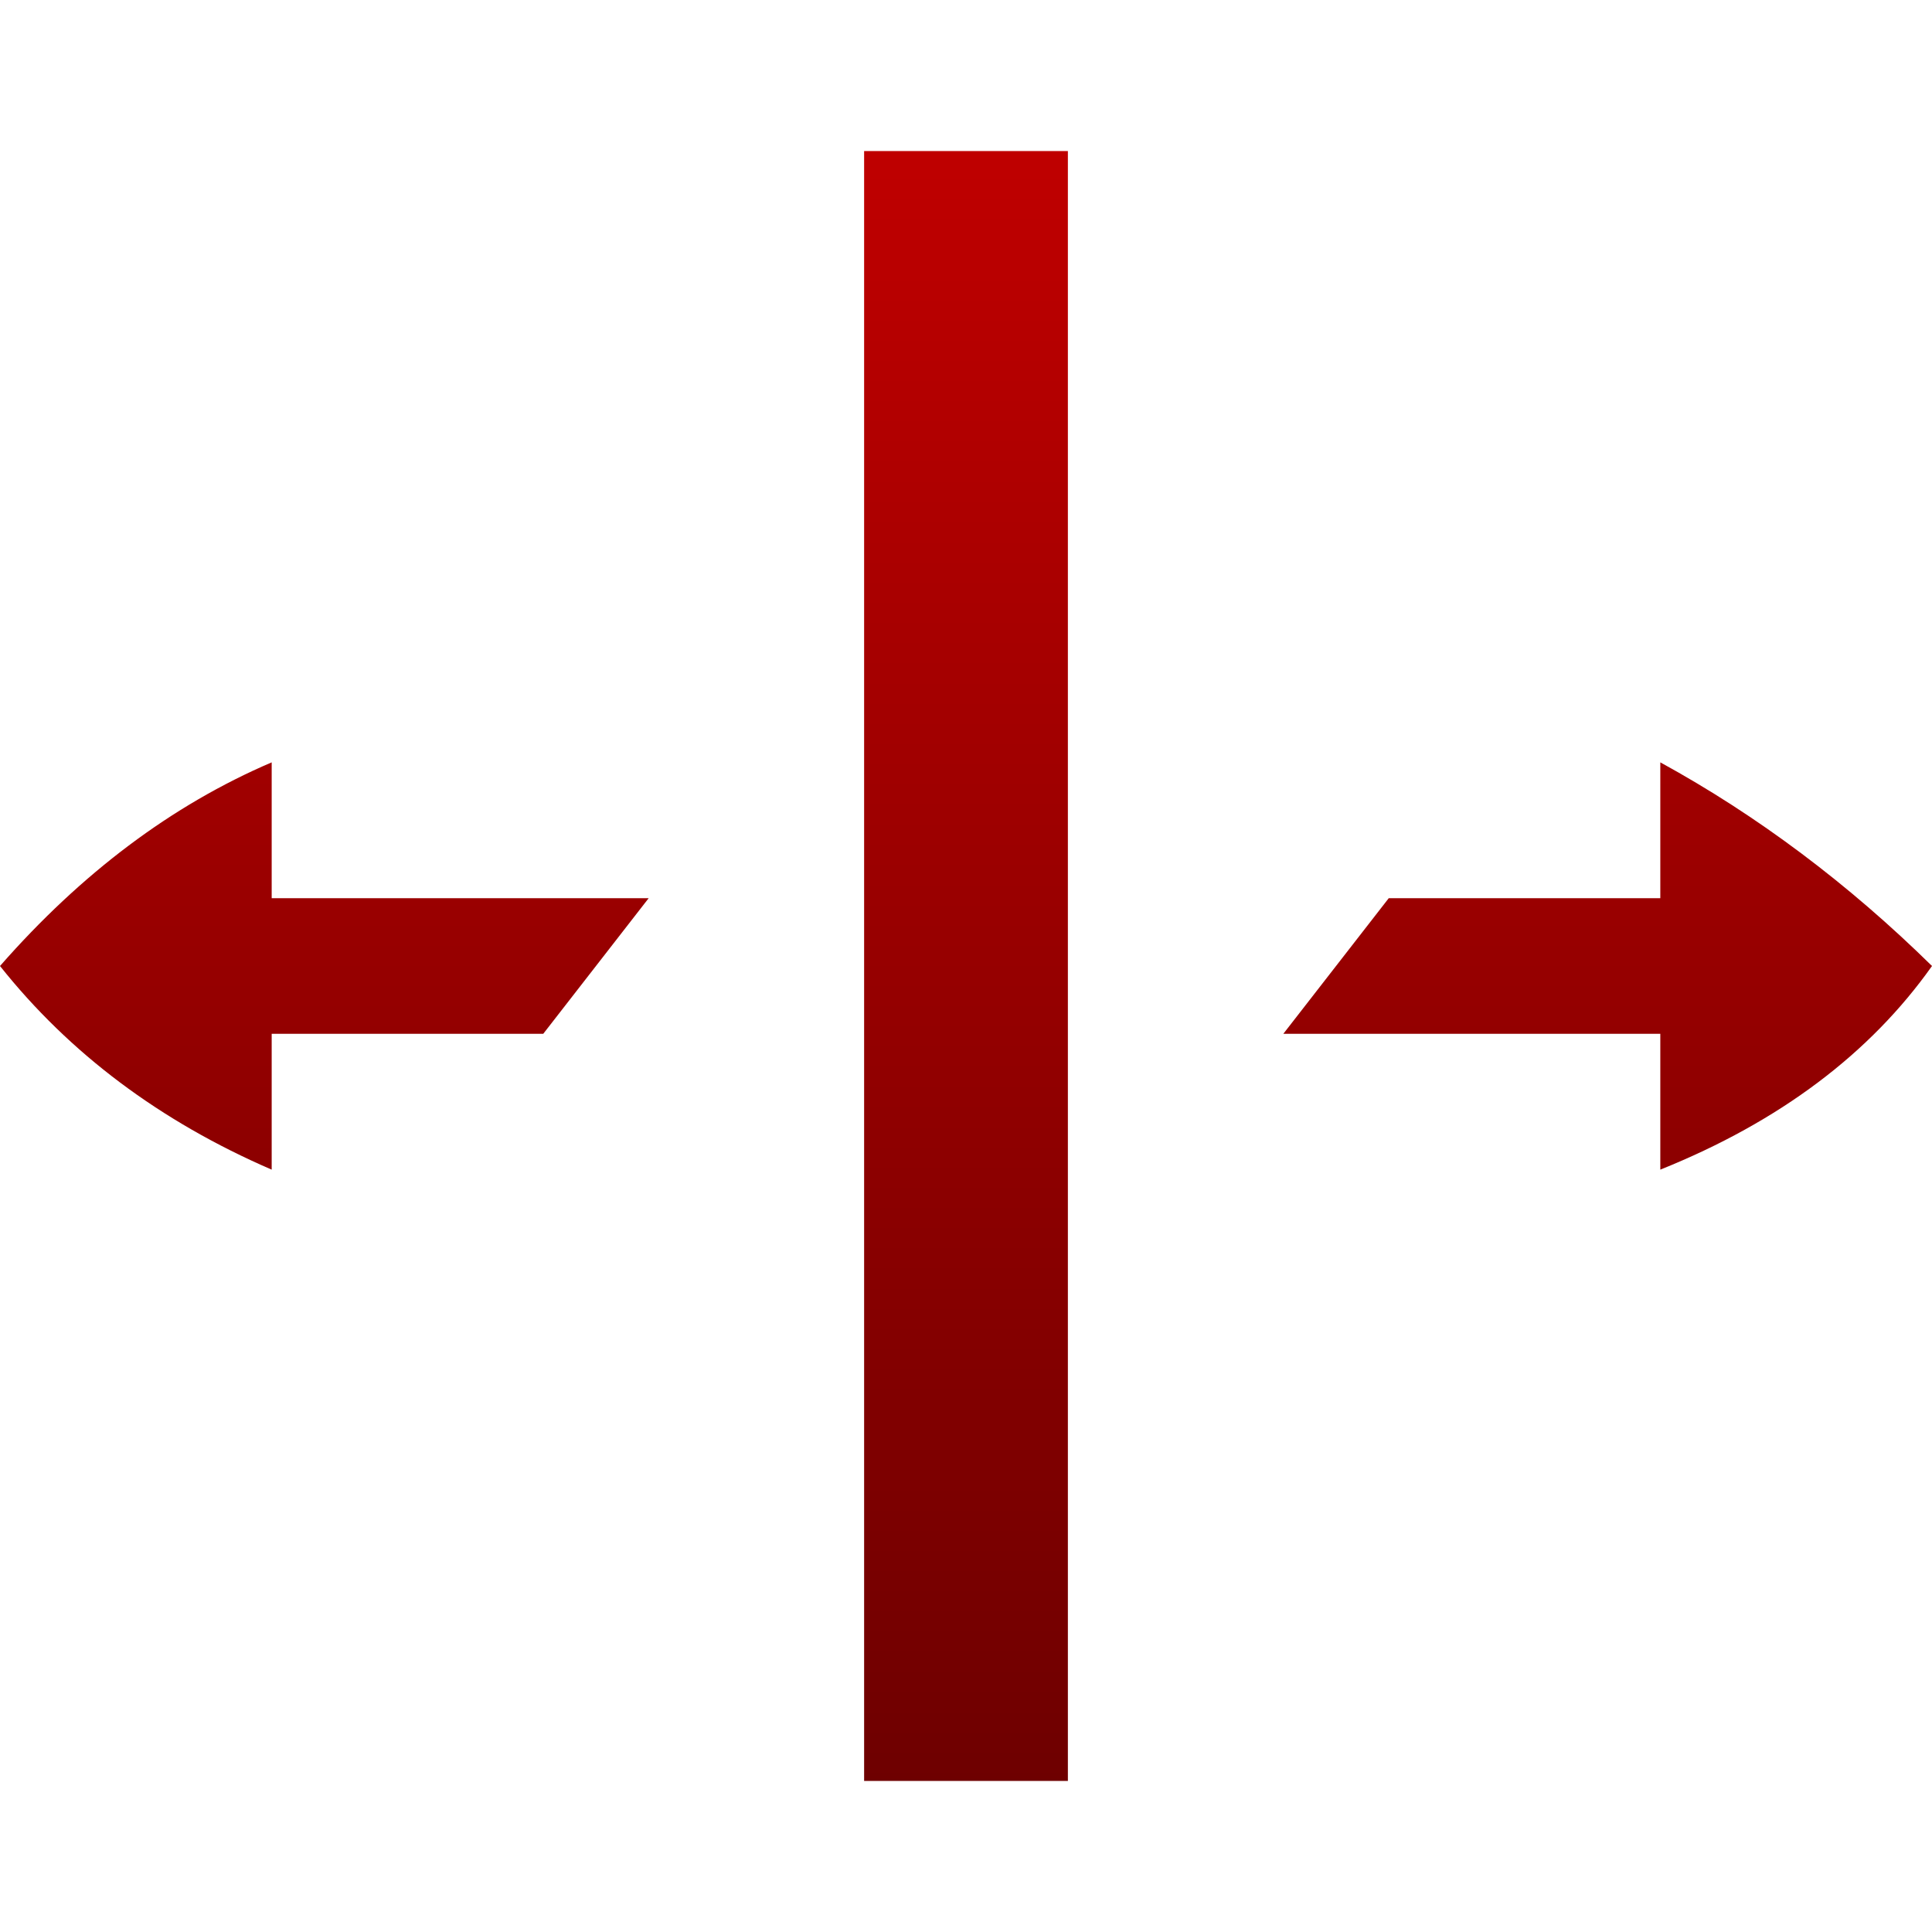 <svg xmlns="http://www.w3.org/2000/svg" xmlns:xlink="http://www.w3.org/1999/xlink" width="64" height="64" viewBox="0 0 64 64" version="1.1"><defs><linearGradient id="linear0" gradientUnits="userSpaceOnUse" x1="0" y1="0" x2="0" y2="1" gradientTransform="matrix(64,0,0,53.992,0,5.004)"><stop offset="0" style="stop-color:#bf0000;stop-opacity:1;"/><stop offset="1" style="stop-color:#6e0000;stop-opacity:1;"/></linearGradient></defs><g id="surface1"><path style=" stroke:none;fill-rule:evenodd;fill:url(#linear0);" d="M 28.625 5.004 L 35.375 5.004 L 35.375 58.996 L 28.625 58.996 Z M 64 32 C 61.953 34.891 58.965 37.152 55 38.746 L 55 34.246 L 42.512 34.246 L 46.004 29.754 L 55 29.754 L 55 25.254 C 58.23 27.023 61.238 29.285 64 32 Z M 0 32 C 2.301 34.895 5.305 37.148 9 38.746 L 9 34.246 L 17.996 34.246 L 21.488 29.754 L 9 29.754 L 9 25.254 C 5.688 26.672 2.691 28.93 0 32 Z M 0 32 "/></g></svg>
